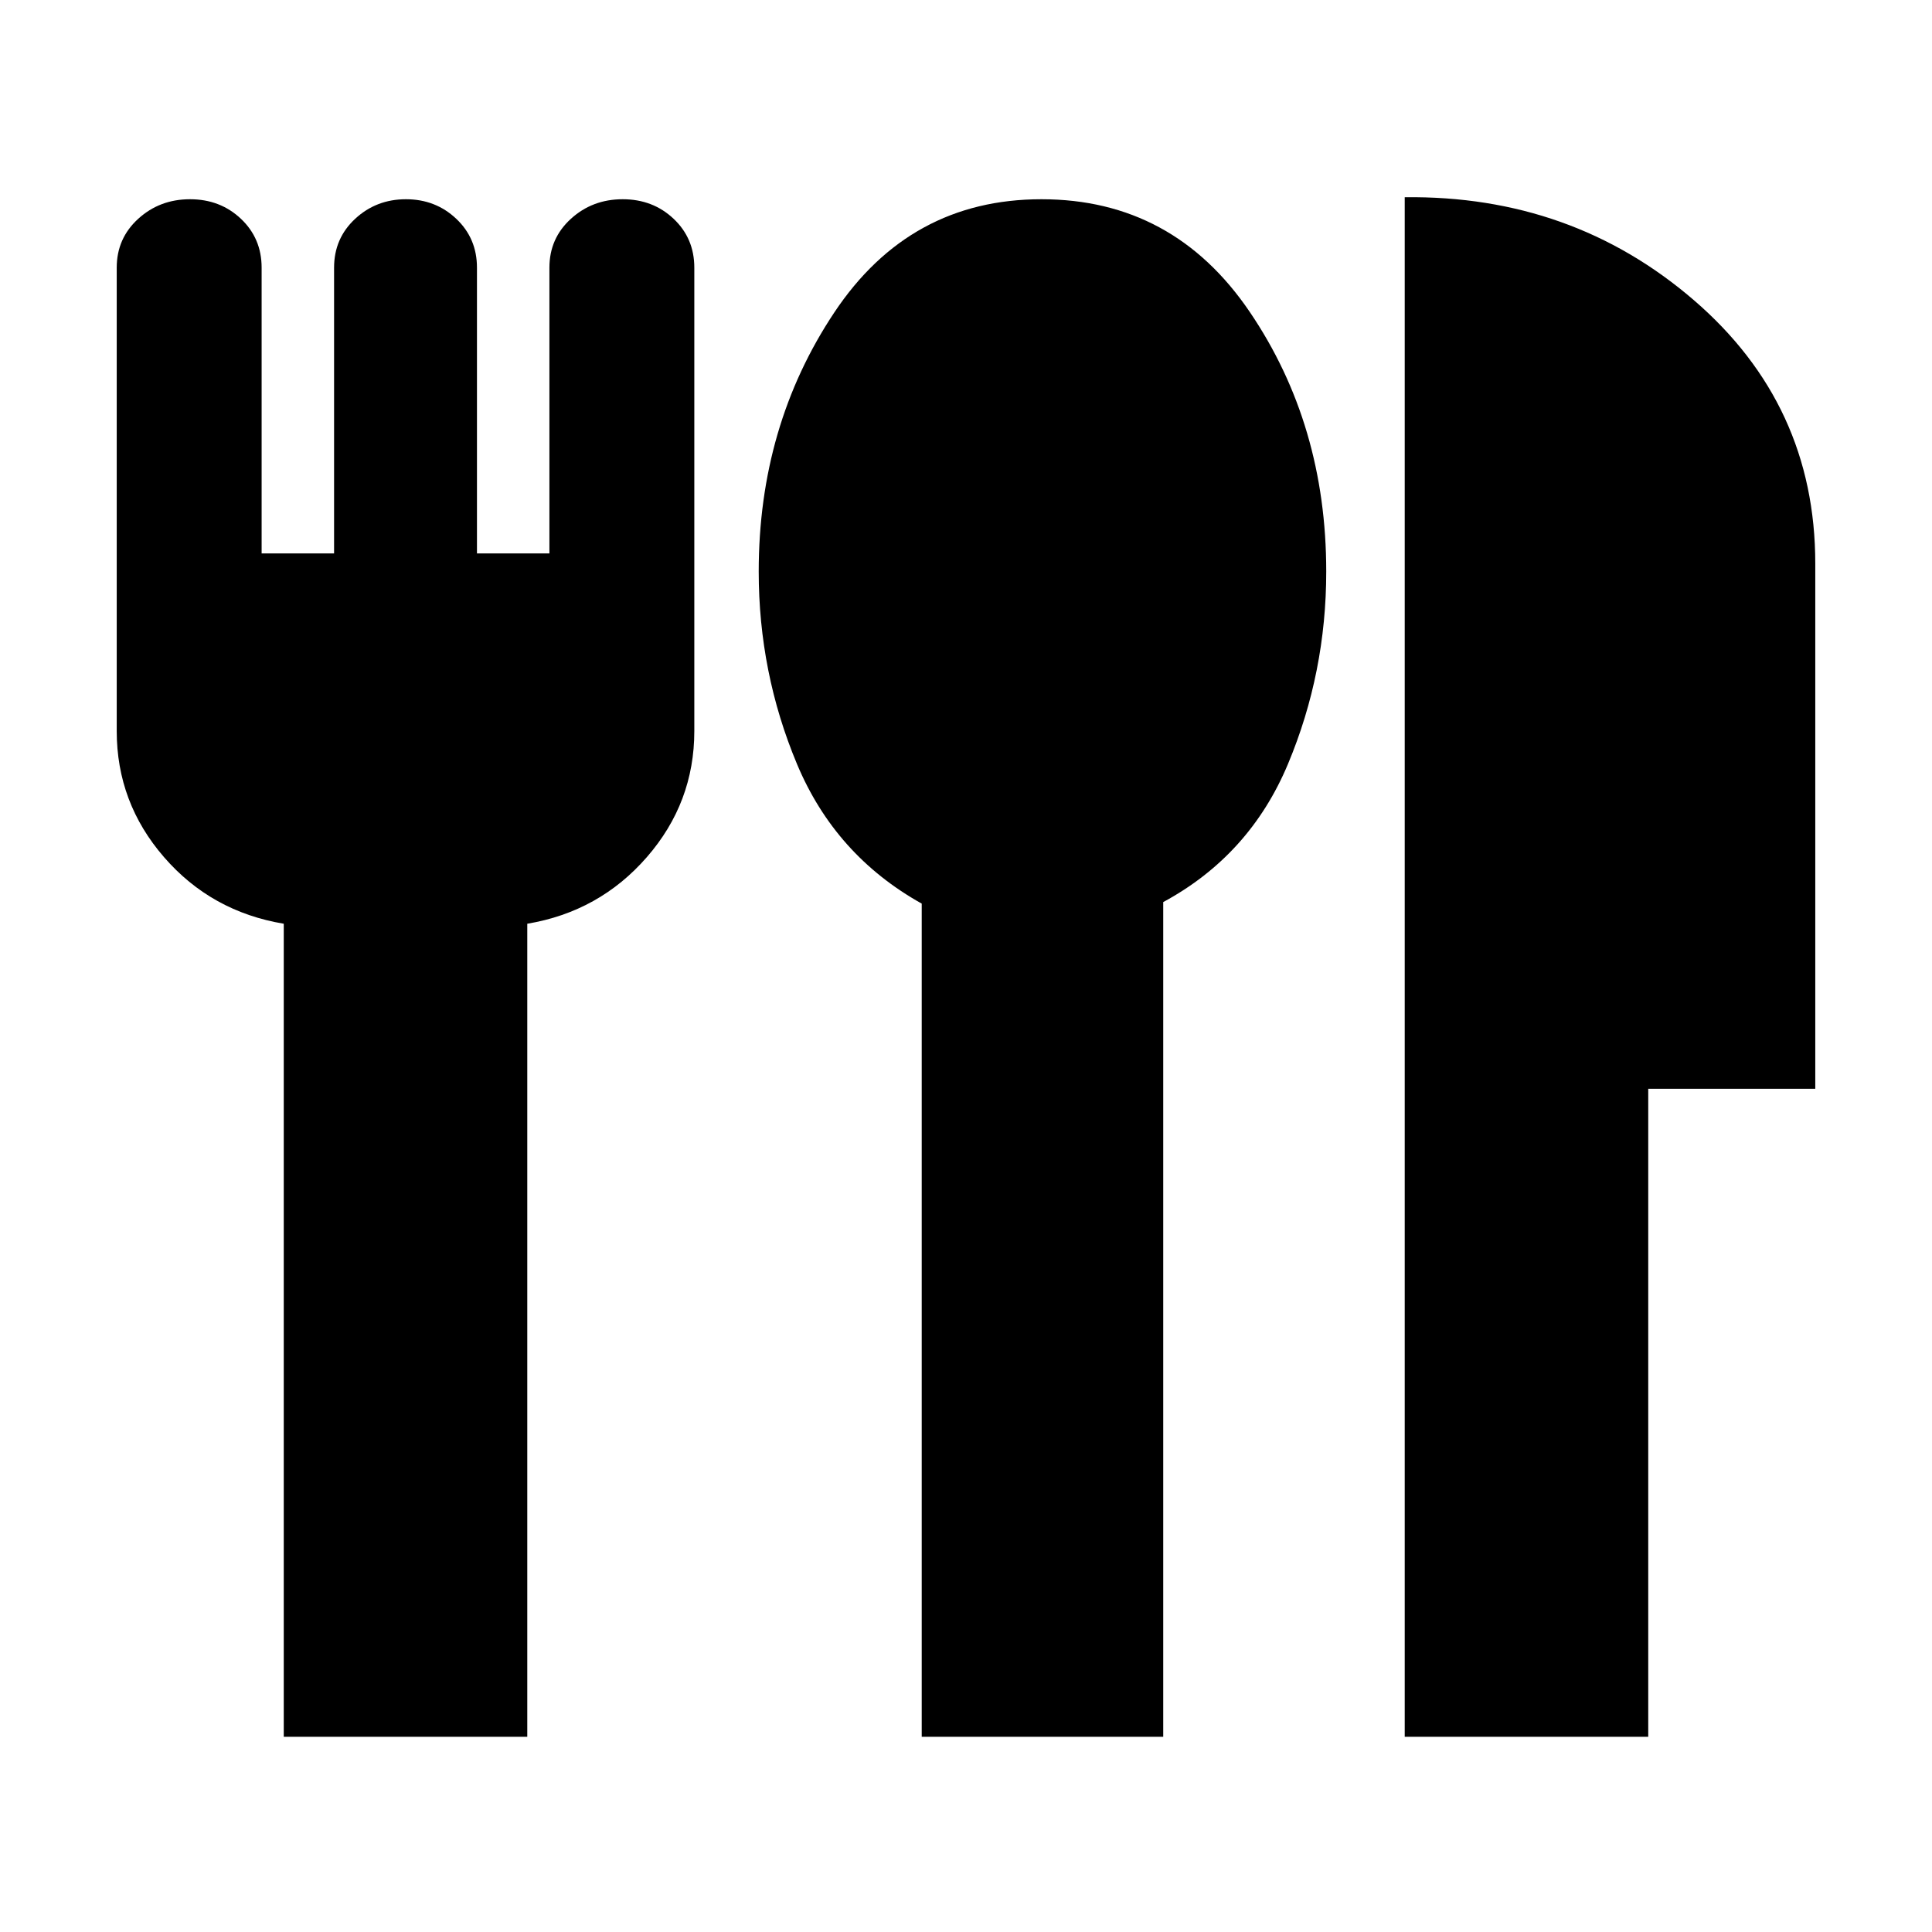 <svg xmlns="http://www.w3.org/2000/svg" height="24" viewBox="0 -960 960 960" width="24"><path d="M141-97v-404q-36-6-59.5-33.09Q58-561.17 58-596.75V-827q0-14.57 10.69-24.29Q79.37-861 94.4-861q15.03 0 25.31 9.71Q130-841.57 130-827v142h36v-142q0-14.57 10.49-24.29Q186.97-861 201.7-861t25.01 9.71Q237-841.57 237-827v142h36v-142q0-14.57 10.69-24.29Q294.37-861 309.4-861q15.03 0 25.31 9.71Q345-841.57 345-827v230.25q0 35.58-23.59 62.66Q297.82-507 262-501v404H141Zm317 0v-414q-43-24-62-69.4-19-45.4-19-95.6 0-72.3 37.5-128.65Q452-861 517.5-861T621-805q38 56 38 129 0 50.2-19 95.6-19 45.4-62 68.64V-97H458Zm240 0v-765q83-1 143.5 51T902-680v261h-83v322H698Z"/></svg>